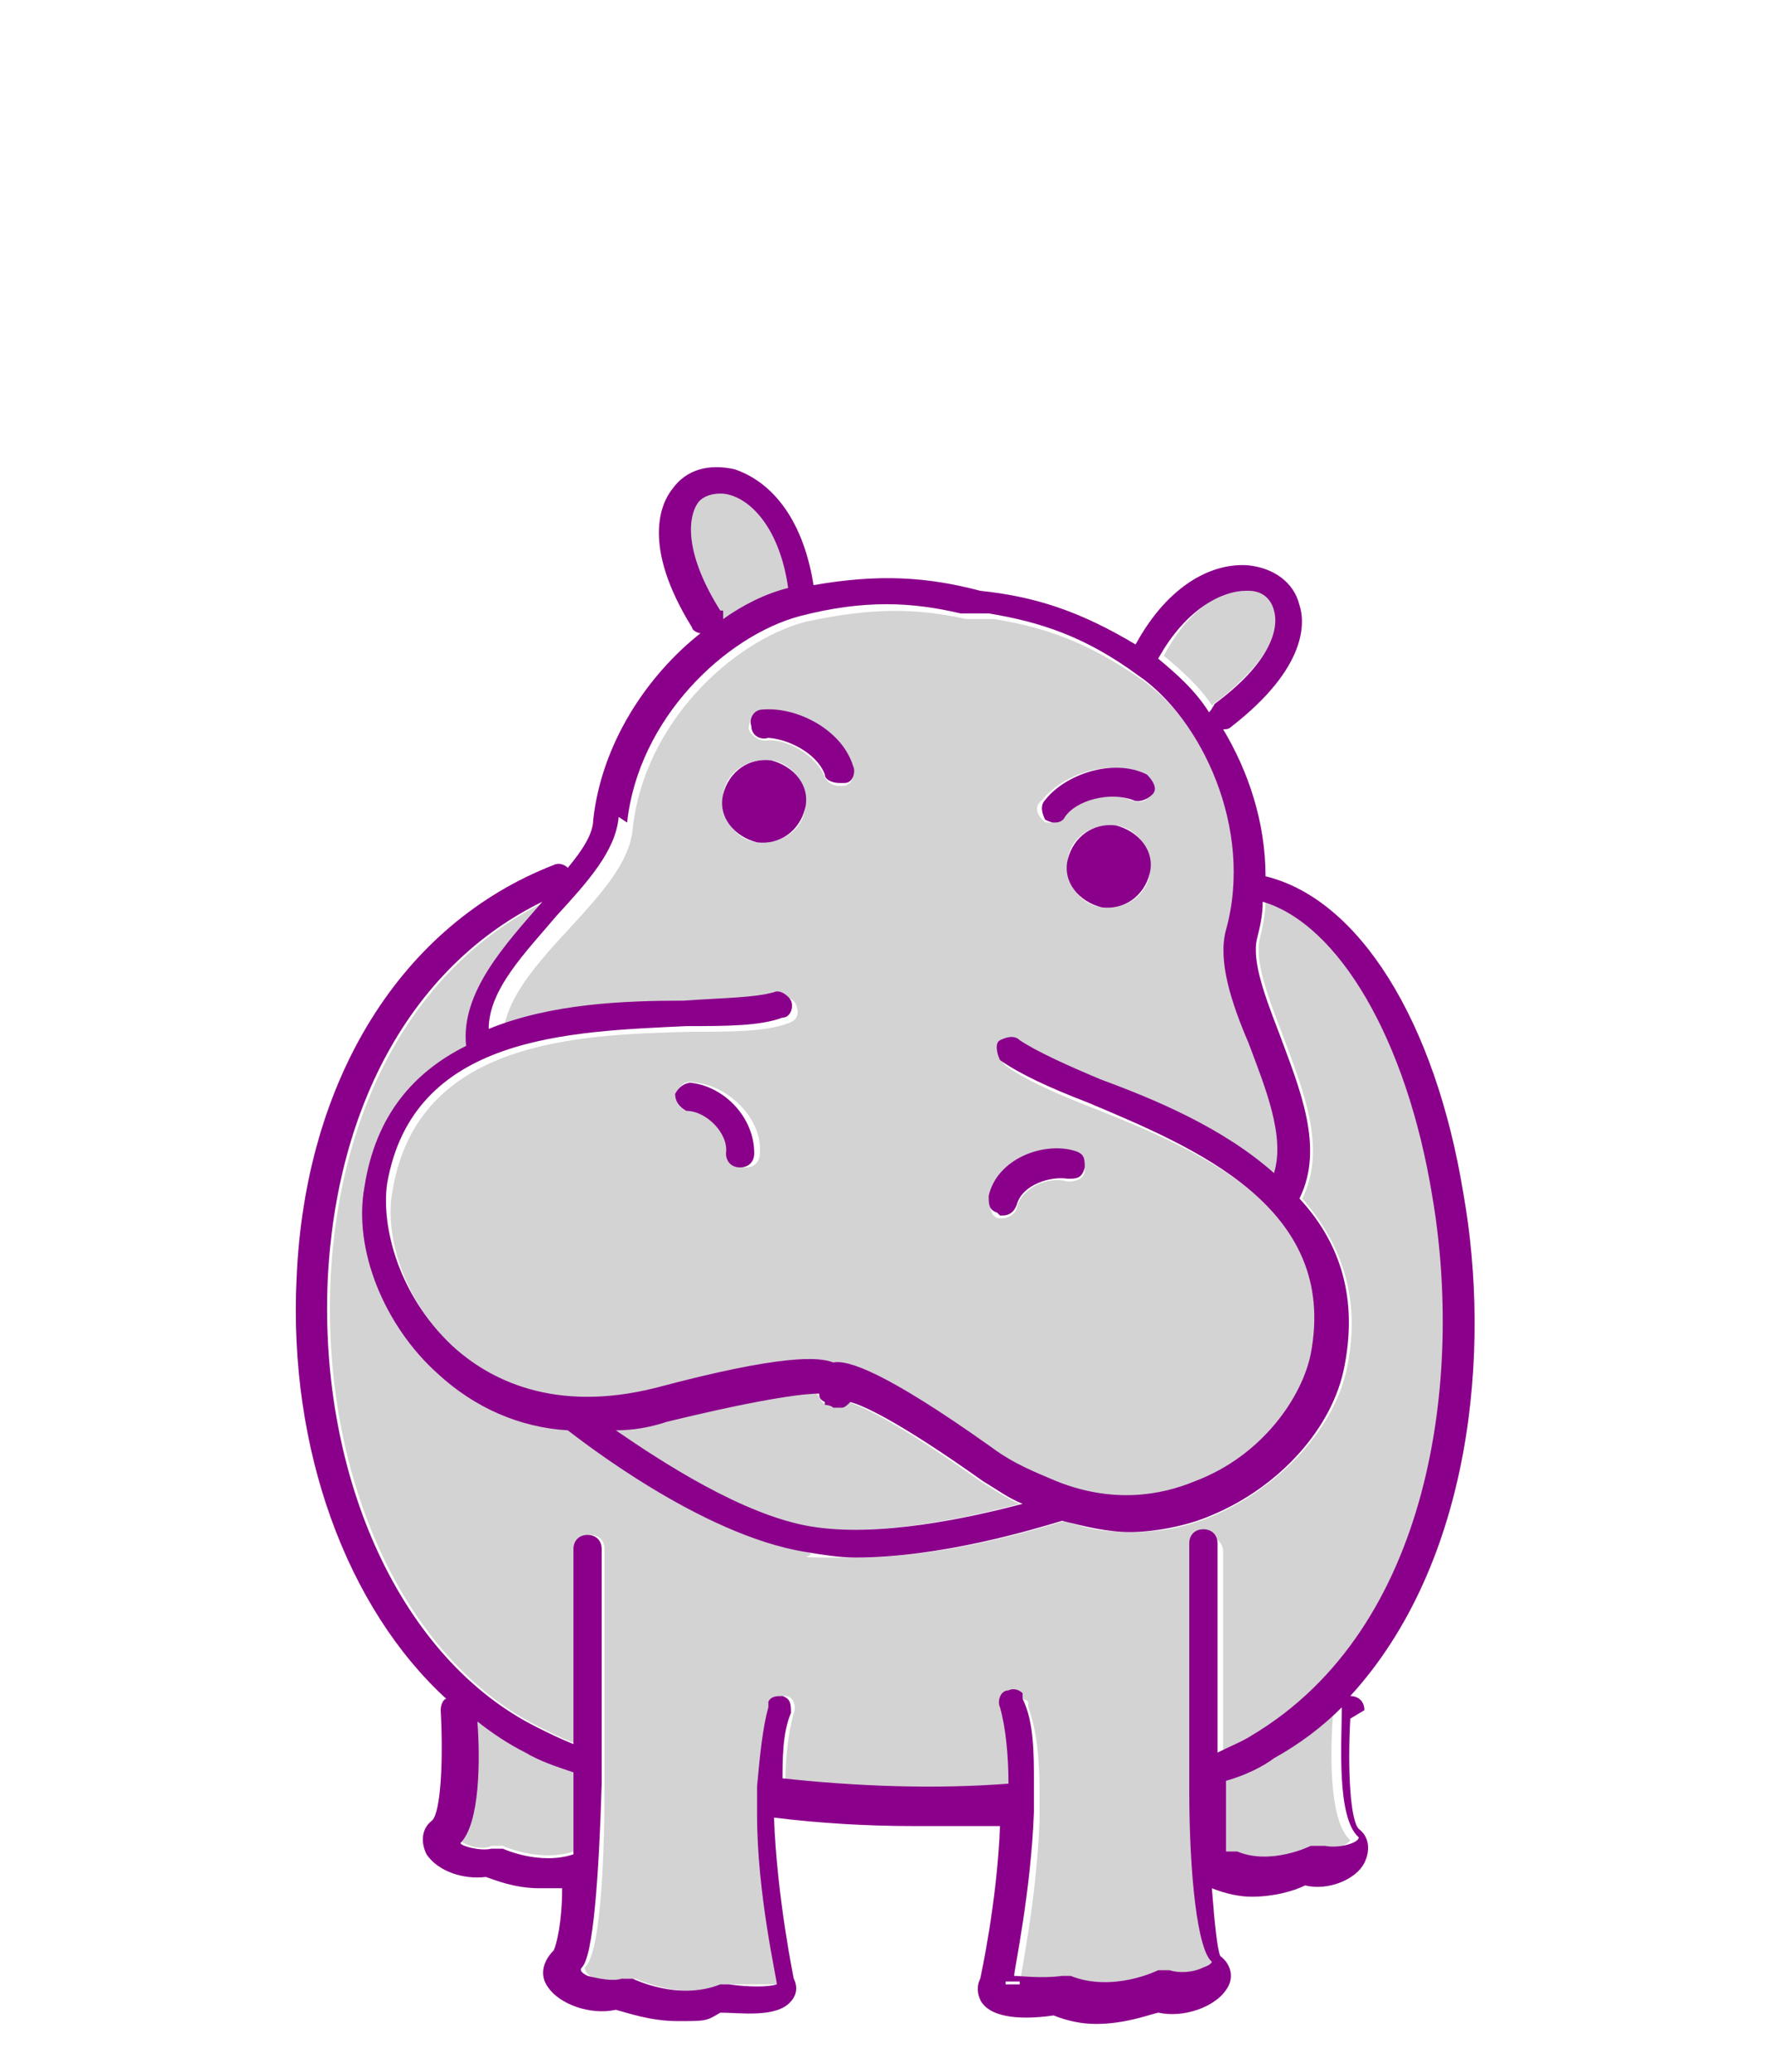 <?xml version="1.0" encoding="UTF-8"?>
<svg xmlns="http://www.w3.org/2000/svg" version="1.1" viewBox="0 0 62.8 73.3">
  <defs>
    <style>
      .cls-1 {
        fill: lightgrey;
      }

      .cls-2 {
        fill: darkmagenta;
      }
    </style>
  </defs>
  <!-- Generator: Adobe Illustrator 28.7.1, SVG Export Plug-In . SVG Version: 1.2.0 Build 142)  -->
  <g>
    <g id="Layer_1">
      <g>
        <g>
          <path class="cls-1" d="M16.9,60.8c0,1.3,0,3.6-.6,4.3,0,.1.7.4,1.1.2.1,0,.3,0,.4,0,0,0,1.3.6,2.5.2,0-.9,0-1.8,0-2.9-.6-.2-1.2-.5-1.7-.7-.6-.3-1.2-.7-1.7-1.1Z"/>
          <path class="cls-1" d="M30,49.5c0,0-.1.2-.3.2,0,0-.2,0-.3,0,0,0-.2,0-.3-.1,0,0-.1-.2-.2-.3-.4,0-1.7,0-5.4,1-.6.2-1.2.2-1.8.3,1.5,1.1,4.4,2.9,6.9,3.4,2.4.4,5.6-.3,7.5-.8-.5-.2-.9-.5-1.4-.8-3.1-2.2-4.3-2.7-4.7-2.8Z"/>
          <path class="cls-1" d="M24.4,35.6c1.3,0,2.5,0,3.2-.3.3,0,.5,0,.6.3s0,.5-.3.6c-.8.3-2,.3-3.4.3-4.1.1-9.7.3-10.6,5.6-.3,1.5.3,3.9,2.3,5.7,1.3,1.2,3.6,2.4,7.2,1.5,4.5-1.2,5.8-1.1,6.3-.9.5,0,1.8.4,5.6,3,.8.6,1.6,1,2.3,1.2,0,0,0,0,0,0h0c2,.7,3.7.4,4.9,0,2.4-1,3.8-3,4.1-4.5,1-5.2-4.1-7.4-7.9-8.9-1.3-.5-2.4-1-3.1-1.5-.2-.2-.3-.5,0-.7s.5-.3.7,0c.5.4,1.6.9,2.9,1.4,1.9.8,4.3,1.8,6.1,3.3.4-1.3-.2-3-.9-4.6-.6-1.5-1.1-2.9-.8-4,.9-3.6-.9-7.4-3.1-9-2-1.4-3.5-1.9-5.3-2.2,0,0-.2,0-.2,0-.1,0-.2,0-.3,0-.1,0-.2,0-.3,0,0,0-.2,0-.2,0-1.8-.4-3.4-.4-5.7.1-2.6.7-5.7,3.6-6.1,7.3-.1,1.2-1.1,2.3-2.2,3.5-1.2,1.3-2.4,2.6-2.4,4,2.2-.8,4.8-.9,6.9-1ZM26.3,41.3s0,0,0,0c-.3,0-.5-.3-.5-.5,0-.7-.7-1.4-1.4-1.5-.3,0-.5-.3-.4-.6,0-.3.3-.5.6-.4,1.2.1,2.4,1.3,2.3,2.5,0,.3-.2.5-.5.5ZM40.7,30.9c-.1.8-.9,1.3-1.7,1.2-.8-.1-1.3-.9-1.2-1.7s.9-1.3,1.7-1.2c.8.1,1.3.9,1.2,1.7ZM36.9,28.3c.7-.9,2.4-1.5,3.6-.9.2.1.3.4.2.7s-.4.3-.7.2c-.8-.4-1.9,0-2.4.6,0,.1-.2.2-.4.2s-.2,0-.3-.1c-.2-.2-.3-.5,0-.7ZM35,42.4c.4-1.2,1.9-1.8,3-1.6.3,0,.4.3.4.6,0,.3-.3.4-.6.4-.7-.2-1.6.2-1.8.9,0,.2-.3.4-.5.4s0,0-.1,0c-.3,0-.4-.4-.3-.6ZM27,25.2c1.1-.1,2.7.7,3.2,2,0,.3,0,.5-.3.6,0,0-.1,0-.2,0-.2,0-.4-.1-.5-.3-.3-.8-1.4-1.4-2.1-1.3-.3,0-.5-.2-.6-.4,0-.3.2-.5.4-.6ZM25.6,28.1c.1-.8.9-1.3,1.7-1.2.8.1,1.3.9,1.2,1.7s-.9,1.3-1.7,1.2c-.8-.1-1.3-.9-1.2-1.7Z"/>
          <path class="cls-1" d="M47.3,60.5c-.7.7-1.5,1.3-2.4,1.8-.5.3-1.1.5-1.7.8,0,.9,0,1.7,0,2.5.1,0,.3-.1.4,0,1.2.5,2.6-.2,2.6-.2.1,0,.3,0,.4,0,.4.1,1.1-.1,1.2-.3-.8-.7-.7-3.4-.6-4.6Z"/>
          <path class="cls-1" d="M25.6,21.9c.8-.5,1.6-.9,2.3-1.1-.3-2.1-1.3-3.1-2.1-3.3-.5-.1-.9,0-1.1.3-.4.6-.4,1.9.8,3.8,0,0,0,.2,0,.3Z"/>
          <path class="cls-1" d="M50.8,42.3c-.9-5.4-3.3-9.5-6-10.4,0,.4-.1.9-.2,1.3-.2.8.3,2.1.8,3.4.7,1.9,1.6,4,.7,5.8,1.3,1.5,2.1,3.4,1.6,5.9-.4,2.2-2.4,4.3-4.7,5.3-.9.4-1.9.6-2.9.6s-1.6-.1-2.4-.4c-1,.3-4.3,1.3-7.3,1.3s-1.3,0-1.8-.2c-3.7-.7-8-4-8.4-4.3-1.8-.2-3.3-.8-4.6-2-1.9-1.7-2.9-4.5-2.6-6.6.4-2.6,1.8-4.1,3.6-5-.2-2,1.3-3.6,2.7-5.1,0,0,0,0,0,0-4.5,2.2-7.3,7.1-7.6,13.4-.3,7,2.6,13.4,7.4,15.8.4.2.8.4,1.3.6,0-2.2,0-4.6,0-6.9,0-.3.2-.5.5-.5.3,0,.5.2.5.5,0,.1,0,.3,0,.4,0,2,0,4.5,0,6.9,0,.4,0,.7,0,1,0,3.3-.2,6.1-.7,6.5,0,0,0,.2.2.3.4.2.8.2,1.2.1.1,0,.3,0,.4,0,0,0,1.7.8,3.1.2,0,0,.2,0,.3,0,.7,0,1.4,0,1.7,0h0c0-.2-.6-3.2-.7-6,0-.3,0-.7,0-1,0-1,.1-2,.4-2.8,0,0,0-.1,0-.2.1-.2.3-.2.5-.2.3,0,.4.4.3.6-.2.7-.3,1.6-.3,2.6,2.7.3,5.5.3,8.1.2,0-1,0-2-.3-2.7,0-.3,0-.5.3-.6.2,0,.4,0,.5.1,0,0,0,.1,0,.2.3.8.4,1.8.4,3,0,.3,0,.7,0,1-.1,2.8-.7,5.6-.7,5.8h0c.2.1,1,.1,1.7,0,0,0,.2,0,.3,0,1.5.6,3.1-.2,3.1-.2.1,0,.3,0,.4,0,.3.1.8,0,1.2-.1.2-.1.3-.2.3-.2-.4-.4-.7-3-.8-6.1,0-.3,0-.7,0-1,0-2.5,0-5.1,0-7.3,0-.1,0-.3,0-.4,0-.3.2-.5.5-.5h0c.3,0,.5.2.5.5,0,2.5,0,5.1,0,7.4.5-.2.9-.4,1.2-.6,6.4-3.8,7.4-12.7,6.4-19.1Z"/>
          <path class="cls-1" d="M42.9,25.1c0-.1,0-.2.2-.3,1.8-1.4,2.3-2.6,2.1-3.3-.1-.4-.5-.6-.9-.7-.8,0-2.1.5-3.1,2.4.6.5,1.3,1.1,1.8,1.9Z"/>
          <path class="cls-1" d="M35.6,70.1h0s0,0,0,0h.5c0,0,0,0,0,0h-.5Z"/>
        </g>
        <g>
          <path class="cls-2" d="M48.3,60.5c0-.3-.2-.5-.5-.5,0,0,0,0,0,0,4.3-4.7,5-12.2,4-17.8-1-6.1-3.7-10.4-7-11.2,0-1.9-.6-3.7-1.5-5.2,0,0,0,0,0,0,.1,0,.2,0,.3-.1,2.7-2.1,2.6-3.7,2.4-4.3-.2-.8-.9-1.3-1.8-1.4-1.2-.1-2.8.6-4,2.8-2-1.2-3.6-1.7-5.5-1.9-1.9-.5-3.6-.6-5.9-.2-.4-2.5-1.6-3.7-2.8-4.1-.9-.2-1.7,0-2.2.7-.4.5-1.1,2,.7,4.9,0,.1.2.2.3.2-1.9,1.5-3.5,3.9-3.8,6.6,0,.5-.4,1.1-.9,1.7-.1-.1-.3-.2-.5-.1-5.4,2.1-8.8,7.6-9.1,14.6-.3,6.1,1.8,11.7,5.3,14.9-.1,0-.2.2-.2.4.1,1.8,0,3.6-.3,3.9-.4.3-.4.8-.2,1.2.4.6,1.3.9,2.1.8.3.1,1,.4,1.9.4s.5,0,.8,0c0,1.2-.2,2-.3,2.2-.4.4-.5.9-.2,1.3.4.6,1.5,1,2.4.8.4.1,1.2.4,2.2.4s1,0,1.5-.3c.7,0,2,.2,2.5-.4.1-.1.3-.4.1-.8,0,0-.6-2.9-.7-5.7,1.6.2,3.3.3,4.9.3,1.1,0,2.1,0,3.1,0-.1,2.7-.7,5.4-.7,5.4-.2.4,0,.8.1.9.5.6,1.8.5,2.5.4.5.2,1,.3,1.5.3,1,0,1.8-.3,2.2-.4.9.2,2-.2,2.4-.8.3-.4.2-.9-.2-1.2-.1-.2-.2-1.1-.3-2.4,0,0,0,0,0,0,.5.2,1,.3,1.4.3.8,0,1.5-.2,1.9-.4.8.2,1.8-.2,2.1-.8.2-.4.2-.9-.2-1.2-.3-.3-.4-2.1-.3-3.9ZM44.2,20.9c.5,0,.8.3.9.7.2.7-.2,1.9-2.1,3.3,0,0-.1.2-.2.3-.5-.8-1.2-1.4-1.8-1.9,1-1.8,2.3-2.4,3.1-2.4ZM25.5,21.6c-1.2-1.9-1.2-3.2-.8-3.8.2-.3.7-.4,1.1-.3.8.2,1.8,1.2,2.1,3.3-.8.2-1.6.6-2.3,1.1,0-.1,0-.2,0-.3ZM22.2,29.1c.4-3.7,3.5-6.6,6.1-7.3,2.3-.6,4-.5,5.7-.1,0,0,.1,0,.2,0,.1,0,.2,0,.3,0,.1,0,.2,0,.3,0,0,0,.2,0,.2,0,1.8.3,3.4.8,5.3,2.2,2.2,1.5,4.1,5.4,3.1,9-.3,1.1.2,2.6.8,4,.6,1.6,1.3,3.3.9,4.6-1.8-1.6-4.2-2.6-6.1-3.3-1.2-.5-2.3-1-2.9-1.4-.2-.2-.5-.1-.7,0s-.1.5,0,.7c.7.5,1.8,1,3.1,1.5,3.8,1.6,8.9,3.7,7.9,8.9-.3,1.5-1.7,3.6-4.1,4.5-1.2.5-2.9.8-4.9,0h0s0,0,0,0c-.7-.3-1.5-.6-2.3-1.2-3.8-2.7-5.1-3.1-5.6-3-.5-.2-1.8-.3-6.3.9-3.6.9-5.9-.3-7.2-1.5-1.9-1.8-2.5-4.2-2.3-5.7.9-5.3,6.5-5.4,10.6-5.6,1.4,0,2.6,0,3.4-.3.3,0,.4-.4.3-.6s-.4-.4-.6-.3c-.7.2-1.8.2-3.2.3-2.1,0-4.7.1-6.9,1,0-1.4,1.3-2.7,2.4-4,1.1-1.2,2.1-2.3,2.2-3.5ZM29.2,49.7c0,0,.2,0,.3.1,0,0,.2,0,.3,0,.1,0,.2-.1.3-.2.4.1,1.6.6,4.7,2.8.5.3.9.6,1.4.8-1.9.5-5.1,1.2-7.5.8-2.4-.4-5.3-2.3-6.9-3.4.6,0,1.2-.1,1.8-.3,3.7-.9,5-1,5.4-1,0,.1,0,.2.2.3ZM17.8,65.4c-.1,0-.3,0-.4,0-.4.1-1.1-.1-1.1-.2.7-.7.7-3,.6-4.3.5.4,1.1.8,1.7,1.1.5.3,1.1.5,1.7.7,0,1.1,0,2.1,0,2.9-1.2.4-2.5-.2-2.5-.2ZM27.7,63.2c0-1,0-1.9.3-2.6,0-.3,0-.5-.3-.6-.2,0-.4,0-.5.2,0,0,0,.1,0,.2-.2.7-.3,1.7-.4,2.8,0,.3,0,.7,0,1,0,2.8.7,5.8.7,6h0c-.3.1-1,.1-1.7,0,0,0-.2,0-.3,0-1.5.6-3.1-.2-3.1-.2-.1,0-.3,0-.4,0-.3.1-.8,0-1.2-.1-.2-.1-.3-.2-.2-.3.4-.4.6-3.2.7-6.5,0-.3,0-.7,0-1,0-2.3,0-4.8,0-6.9,0-.1,0-.3,0-.4,0-.3-.2-.5-.5-.5-.3,0-.5.2-.5.5,0,2.3,0,4.8,0,6.9-.5-.2-.9-.4-1.3-.6-4.8-2.4-7.7-8.8-7.4-15.8.3-6.3,3.1-11.2,7.6-13.4,0,0,0,0,0,0-1.3,1.5-2.9,3.2-2.7,5.1-1.8.9-3.2,2.4-3.6,5-.4,2.2.7,4.9,2.6,6.6,1.3,1.2,2.9,1.9,4.6,2,.4.3,4.7,3.7,8.4,4.3.6.1,1.2.2,1.8.2,3,0,6.3-1,7.3-1.3.8.2,1.6.4,2.4.4s2-.2,2.9-.6c2.4-1,4.3-3.1,4.7-5.3.5-2.6-.3-4.5-1.6-5.9.9-1.8,0-3.9-.7-5.8-.5-1.3-1-2.6-.8-3.4.1-.4.2-.8.2-1.3,2.7.8,5.1,4.9,6,10.4,1.1,6.4,0,15.3-6.4,19.1-.3.2-.8.4-1.2.6,0-2.3,0-4.9,0-7.4,0-.3-.2-.5-.5-.5h0c-.3,0-.5.2-.5.5,0,.1,0,.3,0,.4,0,2.1,0,4.8,0,7.3,0,.3,0,.7,0,1,0,3.1.3,5.7.8,6.1,0,0,0,.1-.3.2-.4.2-.9.2-1.2.1-.1,0-.3,0-.4,0,0,0-1.6.8-3.1.2,0,0-.2,0-.3,0-.7.1-1.5,0-1.7,0h0c0-.2.6-3,.7-5.8,0-.3,0-.7,0-1,0-1.1,0-2.2-.4-3,0,0,0-.1,0-.2-.1-.1-.3-.2-.5-.1-.3,0-.4.4-.3.6.2.7.3,1.7.3,2.7-2.6.2-5.4.1-8.1-.2ZM35.6,70.1h0s.5,0,.5,0c0,0,0,0,0,.1h-.5c0,0,0,0,0,0ZM46.8,65.3c-.1,0-.3,0-.4,0,0,0-1.4.7-2.6.2-.2,0-.3,0-.4,0,0-.7,0-1.6,0-2.5.7-.2,1.3-.5,1.7-.8.9-.5,1.7-1.1,2.4-1.8,0,1.2-.2,3.9.6,4.6,0,.2-.7.4-1.2.3Z"/>
          <path class="cls-2" d="M26.8,29.8c.8.1,1.5-.4,1.7-1.2s-.4-1.5-1.2-1.7c-.8-.1-1.5.4-1.7,1.2s.4,1.5,1.2,1.7Z"/>
          <path class="cls-2" d="M39.5,29.2c-.8-.1-1.5.4-1.7,1.2s.4,1.5,1.2,1.7c.8.1,1.5-.4,1.7-1.2s-.4-1.5-1.2-1.7Z"/>
          <path class="cls-2" d="M24.5,38.3c-.3,0-.5.2-.6.4,0,.3.2.5.4.6.7,0,1.5.8,1.4,1.5,0,.3.2.5.5.5,0,0,0,0,0,0,.3,0,.5-.2.5-.5,0-1.3-1.1-2.4-2.3-2.5Z"/>
          <path class="cls-2" d="M35.4,43s0,0,.1,0c.2,0,.4-.1.5-.4.2-.7,1.2-1,1.8-.9.3,0,.5,0,.6-.4,0-.3,0-.5-.4-.6-1.1-.3-2.7.3-3,1.6,0,.3,0,.5.3.6Z"/>
          <path class="cls-2" d="M37.3,29.1c.1,0,.3,0,.4-.2.4-.6,1.6-.9,2.4-.6.2.1.5,0,.7-.2s0-.5-.2-.7c-1.2-.6-2.9,0-3.6.9-.2.2-.1.5,0,.7,0,0,.2.1.3.1Z"/>
          <path class="cls-2" d="M27.1,26.1c.7,0,1.8.5,2.1,1.3,0,.2.3.3.5.3s.1,0,.2,0c.3,0,.4-.4.3-.6-.4-1.3-2-2.1-3.2-2-.3,0-.5.3-.4.6,0,.3.3.5.6.4Z"/>
        </g>
      </g>
    </g>
  </g>
</svg>